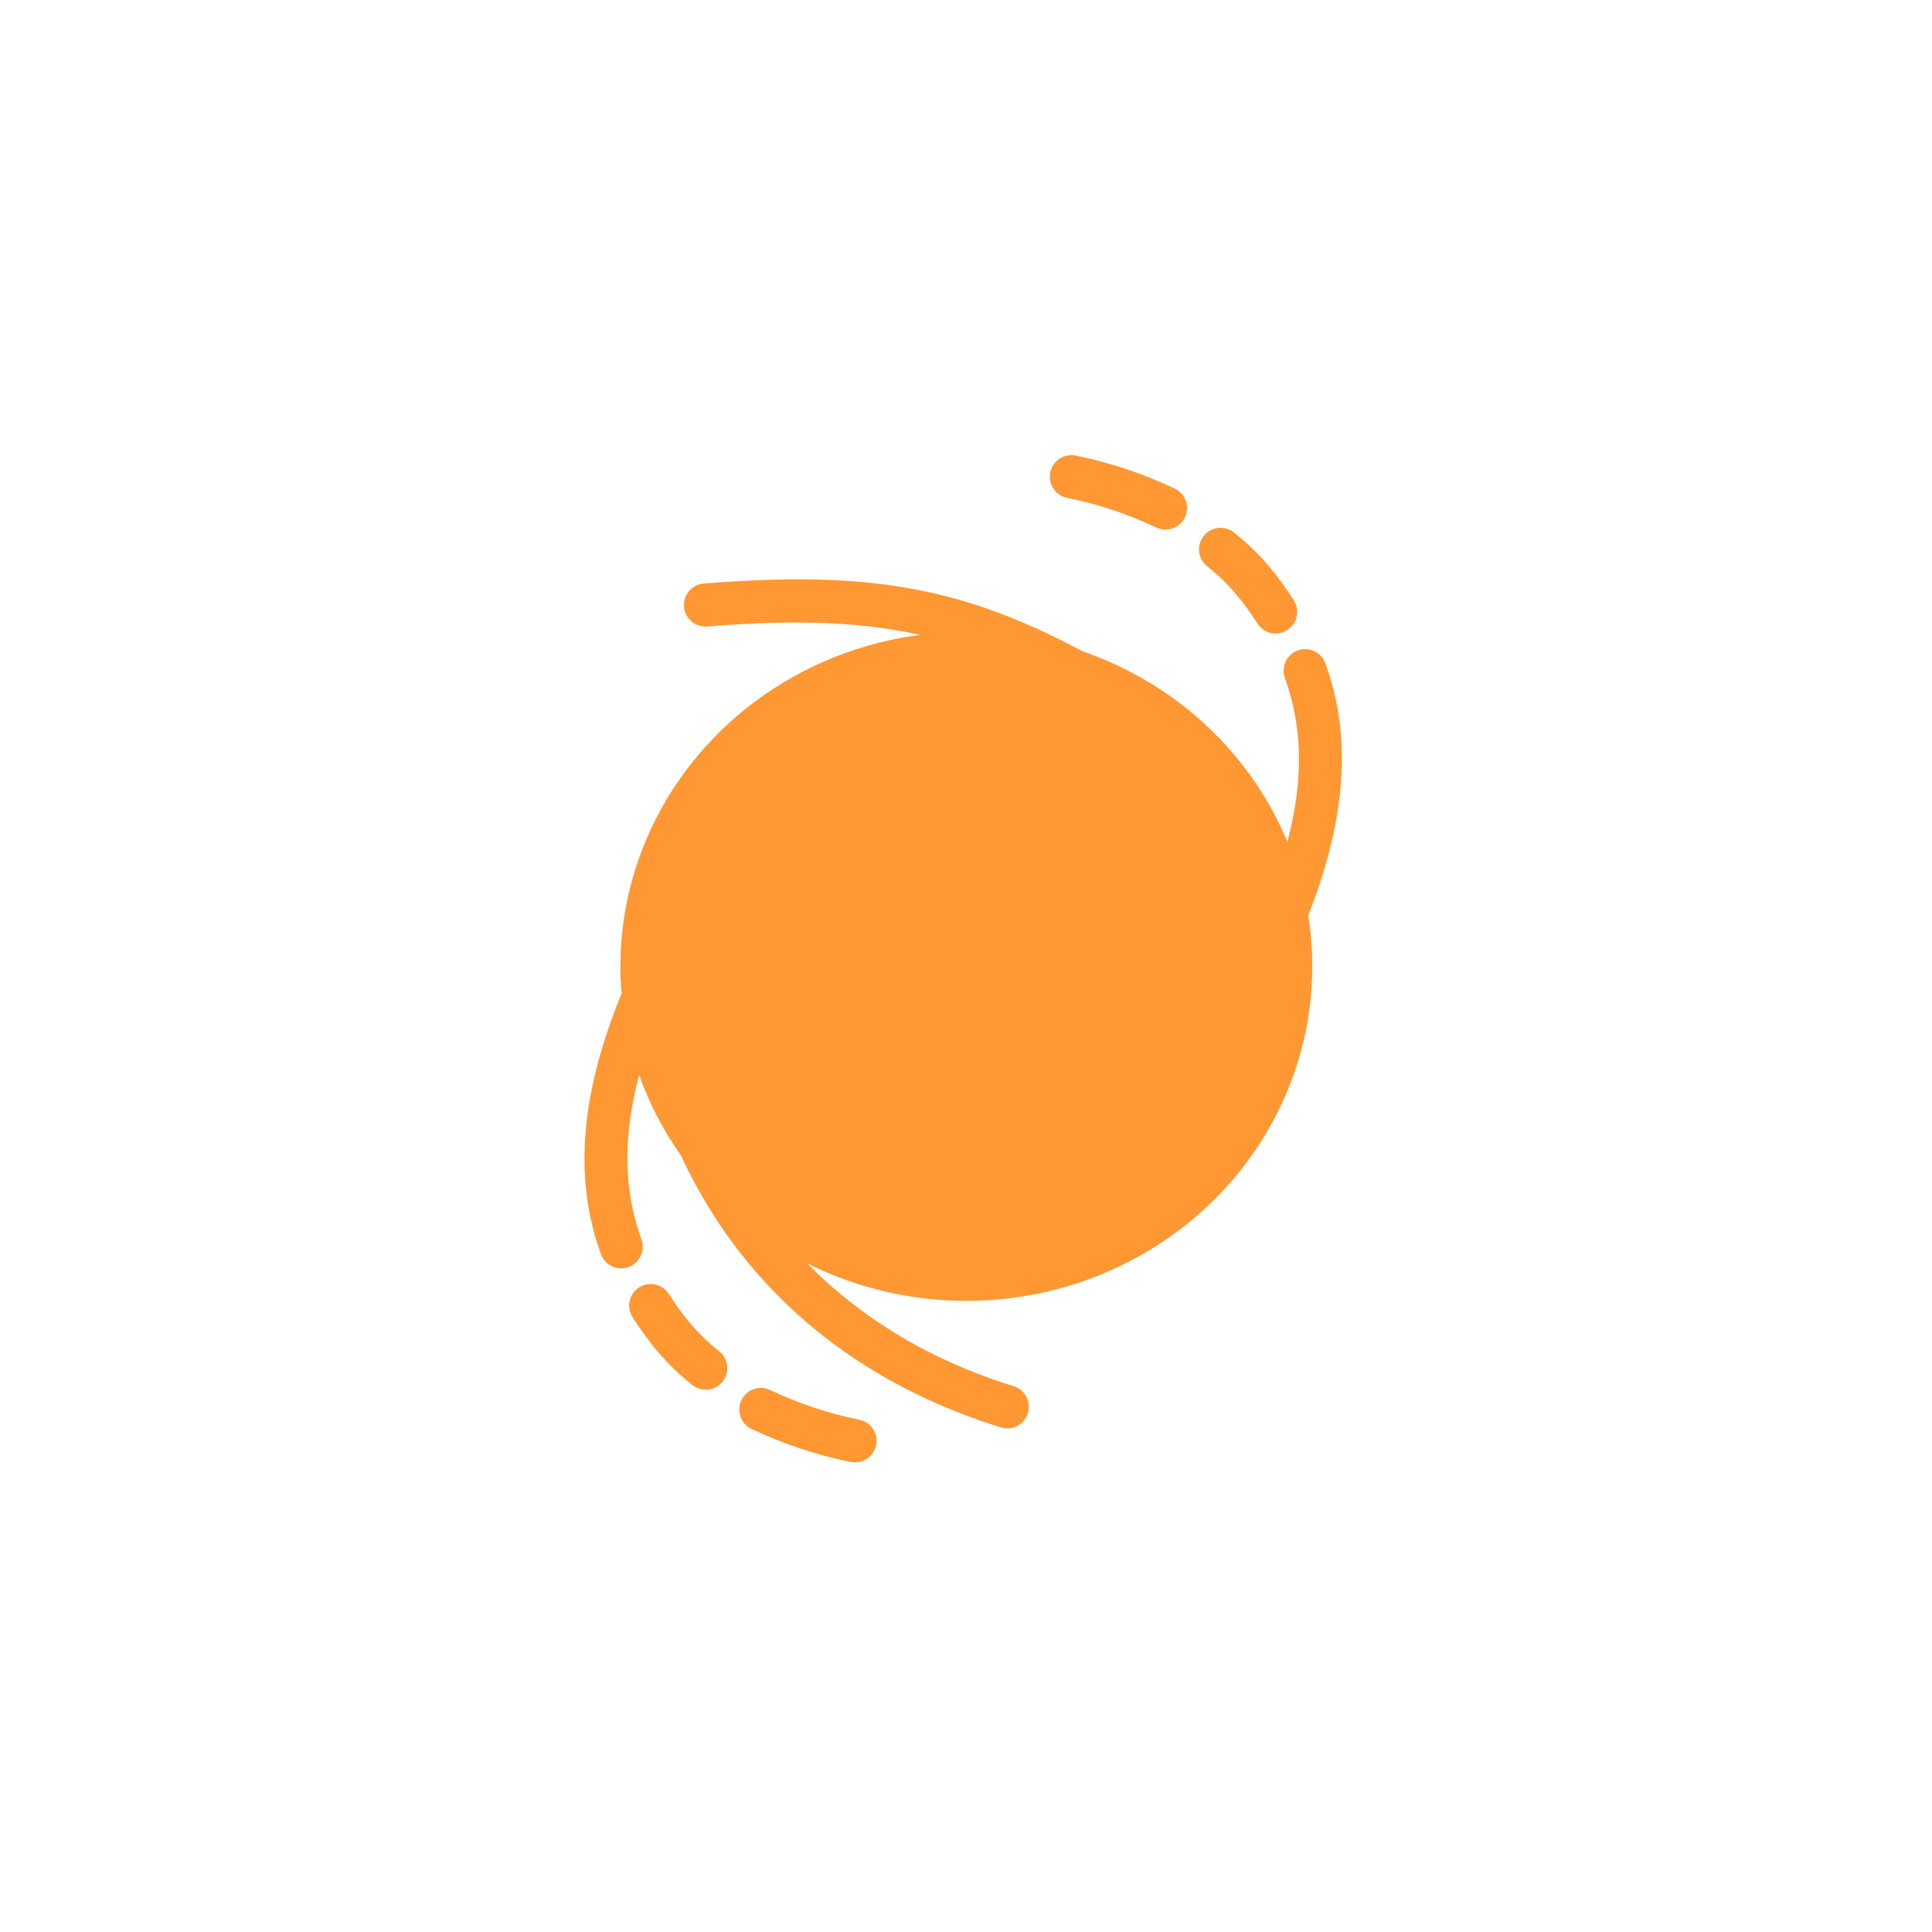 <?xml version="1.0" encoding="UTF-8" standalone="no"?>
<!DOCTYPE svg PUBLIC "-//W3C//DTD SVG 1.1//EN" "http://www.w3.org/Graphics/SVG/1.1/DTD/svg11.dtd">
<svg width="100%" height="100%" viewBox="0 0 1000 1000" version="1.1" xmlns="http://www.w3.org/2000/svg" xmlns:xlink="http://www.w3.org/1999/xlink" xml:space="preserve" xmlns:serif="http://www.serif.com/" style="fill-rule:evenodd;clip-rule:evenodd;stroke-linejoin:round;stroke-miterlimit:2;">
    <g opacity="0.8">
        <path d="M325.997,470.538C325.997,598.151 393.917,700.384 518.106,738.81C523.985,740.629 530.235,737.333 532.054,731.454C533.873,725.575 530.577,719.326 524.698,717.507C410.47,682.163 348.297,587.915 348.297,470.538C348.297,464.384 343.301,459.388 337.147,459.388C330.993,459.388 325.997,464.384 325.997,470.538Z" style="fill:rgb(255,125,0);"/>
        <path d="M602.084,361.746C516.932,307.816 466.379,293.84 364.248,302.035C358.114,302.527 353.534,307.907 354.026,314.041C354.518,320.175 359.898,324.755 366.032,324.263C462.279,316.541 509.906,329.763 590.152,380.585C595.351,383.878 602.245,382.33 605.538,377.132C608.831,371.933 607.283,365.039 602.084,361.746Z" style="fill:rgb(255,125,0);"/>
        <path d="M672.944,484.117C691.903,439.428 703.357,390.804 686.011,343.337C683.899,337.557 677.491,334.58 671.711,336.692C665.931,338.804 662.954,345.212 665.066,350.992C680.409,392.977 669.185,435.88 652.415,475.408C650.012,481.073 652.66,487.624 658.325,490.027C663.99,492.431 670.541,489.782 672.944,484.117Z" style="fill:rgb(255,125,0);"/>
        <path d="M669.69,310.786C661.1,297.222 651.316,285.553 638.661,275.59C633.826,271.783 626.81,272.618 623.003,277.453C619.196,282.289 620.031,289.305 624.866,293.111C635.49,301.476 643.639,311.33 650.851,322.717C654.143,327.916 661.037,329.464 666.236,326.171C671.435,322.879 672.983,315.985 669.69,310.786Z" style="fill:rgb(255,125,0);"/>
        <path d="M607.989,252.854C591.493,245.121 574.59,239.362 556.71,235.81C550.674,234.61 544.8,238.537 543.601,244.573C542.402,250.609 546.328,256.483 552.364,257.682C568.461,260.881 583.673,266.084 598.524,273.046C604.096,275.658 610.741,273.254 613.353,267.682C615.965,262.11 613.561,255.466 607.989,252.854Z" style="fill:rgb(255,125,0);"/>
        <g transform="matrix(-1,0,0,-1,997.075,992.506)">
            <path d="M672.944,484.117C691.903,439.428 703.357,390.804 686.011,343.337C683.899,337.557 677.491,334.58 671.711,336.692C665.931,338.804 662.954,345.212 665.066,350.992C680.409,392.977 669.185,435.88 652.415,475.408C650.012,481.073 652.66,487.624 658.325,490.027C663.99,492.431 670.541,489.782 672.944,484.117Z" style="fill:rgb(255,125,0);"/>
        </g>
        <g transform="matrix(-1,0,0,-1,997.075,992.506)">
            <path d="M669.69,310.786C661.1,297.222 651.316,285.553 638.661,275.59C633.826,271.783 626.81,272.618 623.003,277.453C619.196,282.289 620.031,289.305 624.866,293.111C635.49,301.476 643.639,311.33 650.851,322.717C654.143,327.916 661.037,329.464 666.236,326.171C671.435,322.879 672.983,315.985 669.69,310.786Z" style="fill:rgb(255,125,0);"/>
        </g>
        <g transform="matrix(-1,0,0,-1,997.075,992.506)">
            <path d="M607.989,252.854C591.493,245.121 574.59,239.362 556.71,235.81C550.674,234.61 544.8,238.537 543.601,244.573C542.402,250.609 546.328,256.483 552.364,257.682C568.461,260.881 583.673,266.084 598.524,273.046C604.096,275.658 610.741,273.254 613.353,267.682C615.965,262.11 613.561,255.466 607.989,252.854Z" style="fill:rgb(255,125,0);"/>
        </g>
        <g transform="matrix(1.887,0,0,1.887,-340.382,-387.849)">
            <ellipse cx="445.45" cy="470.61" rx="94.887" ry="91.75" style="fill:rgb(255,125,0);"/>
        </g>
    </g>
</svg>
